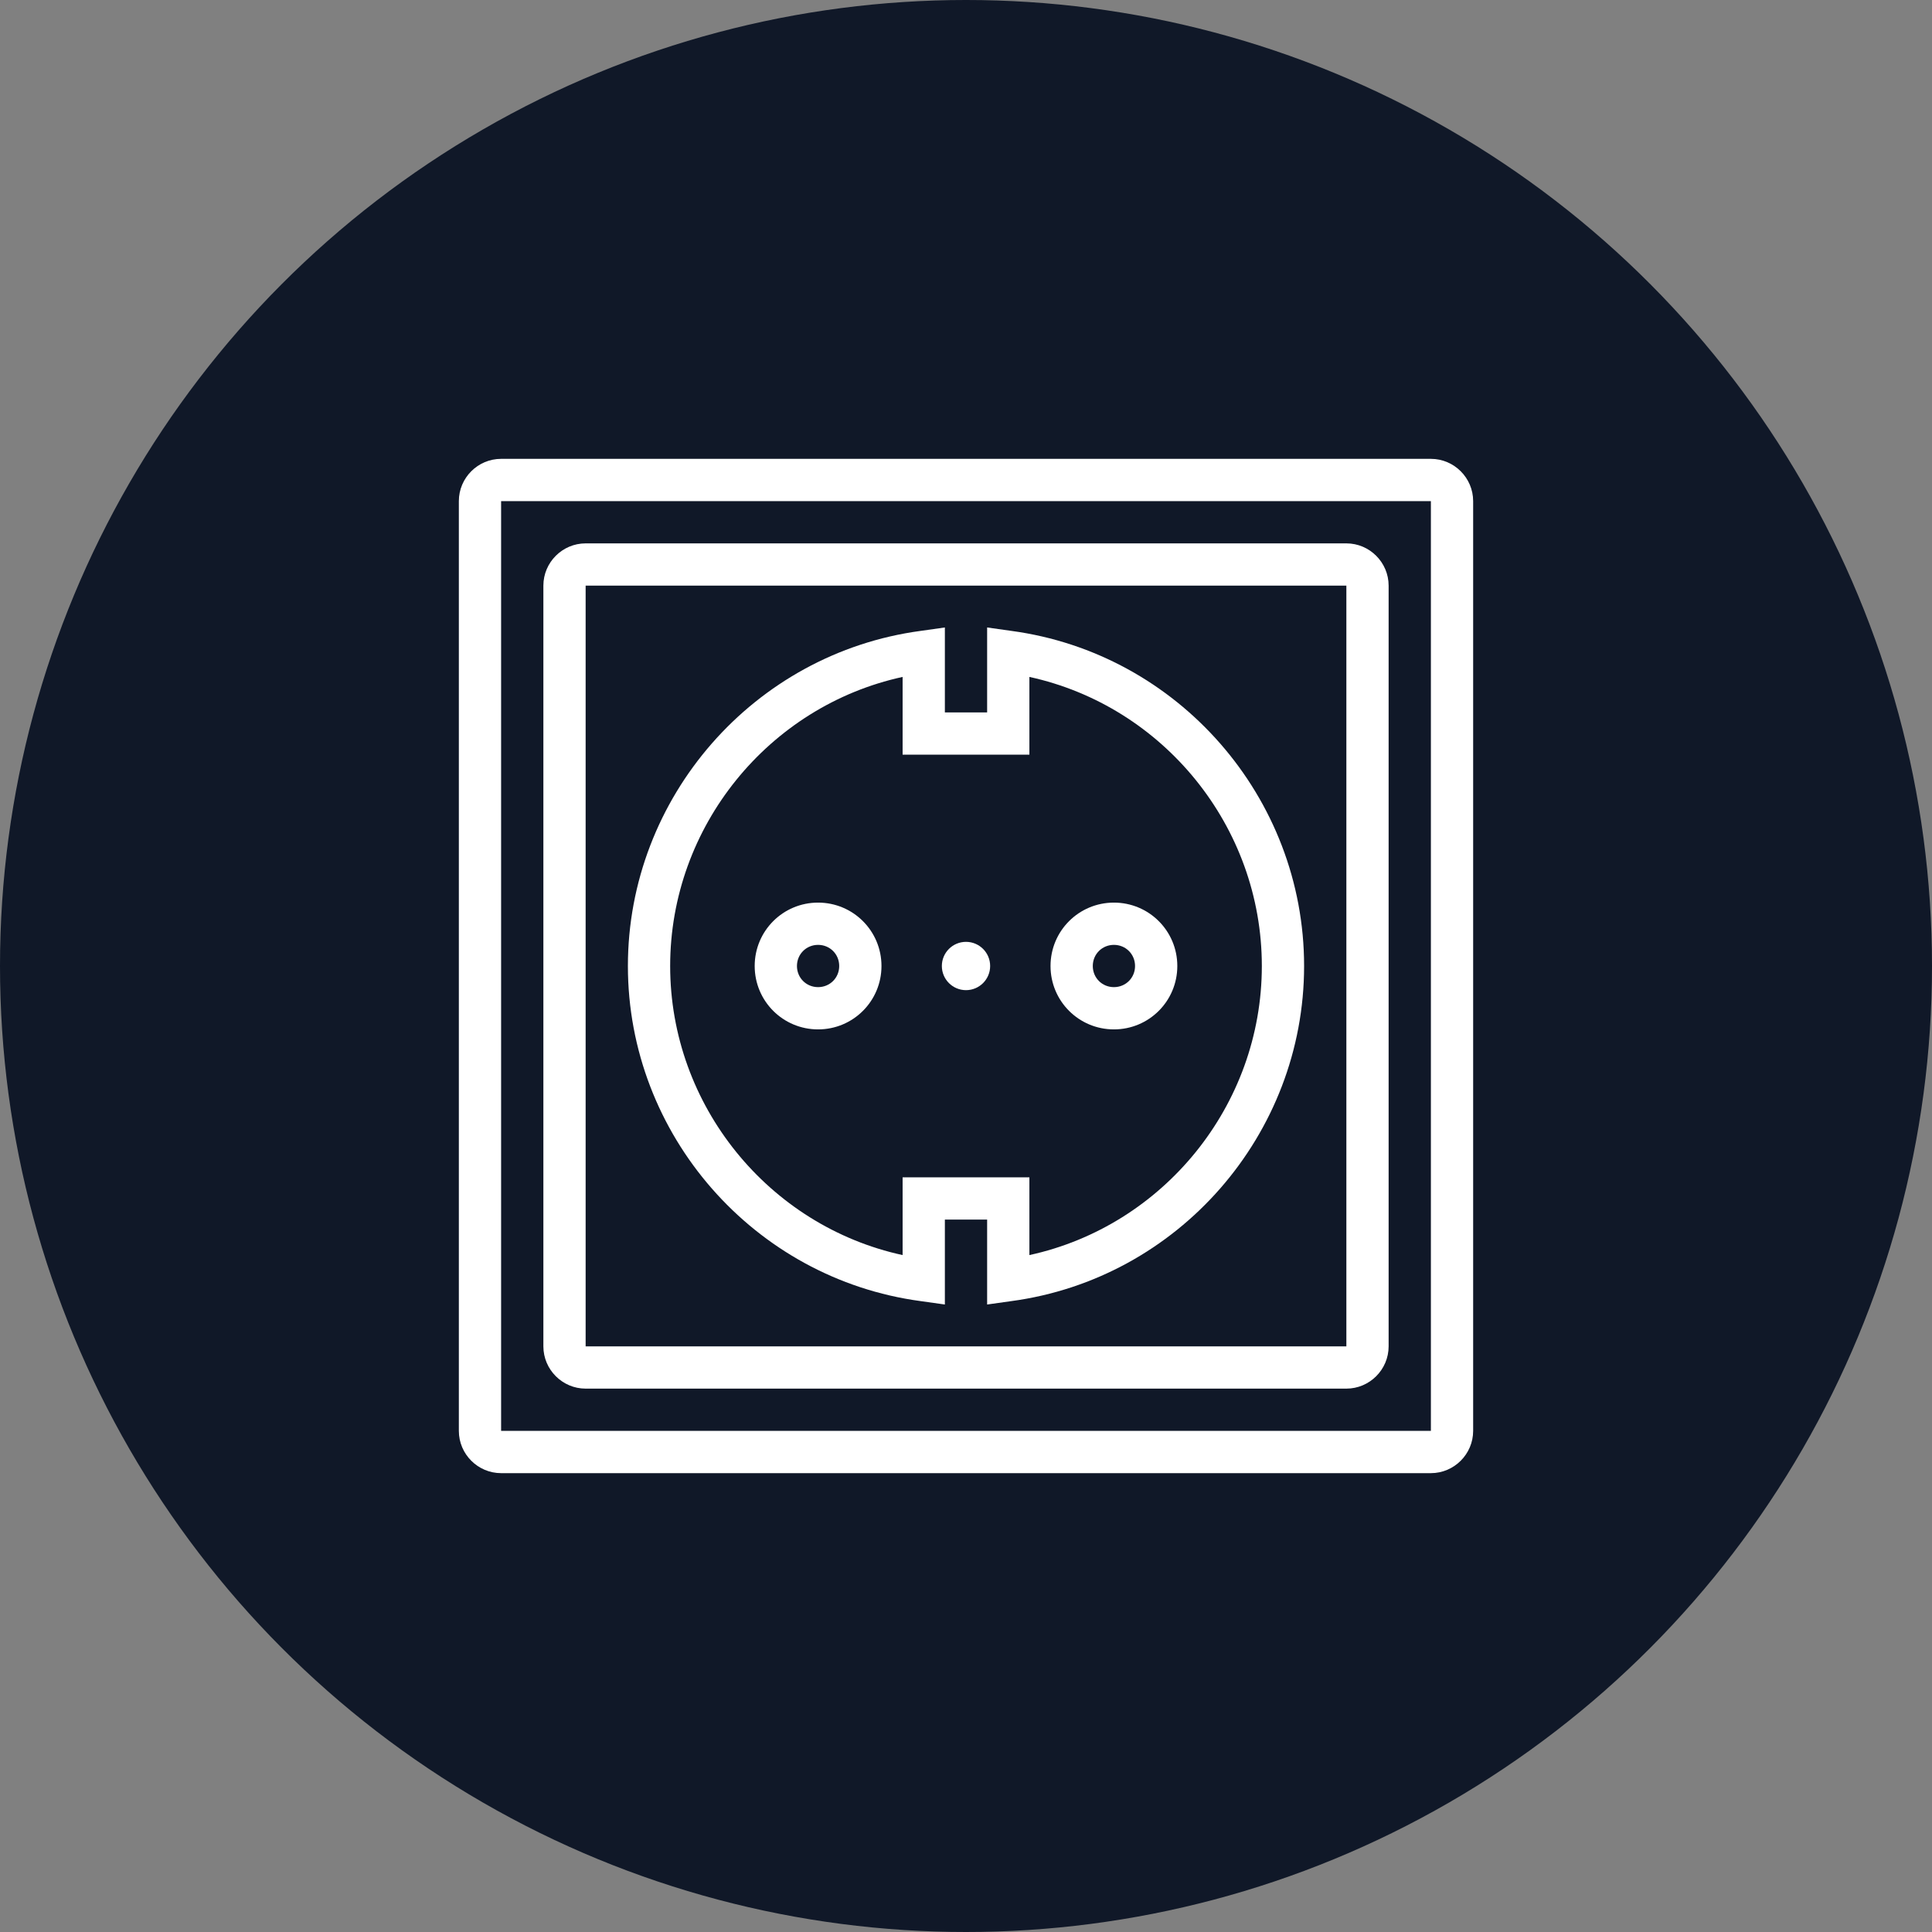 <?xml version="1.0" encoding="UTF-8"?>
<svg width="80px" height="80px" viewBox="0 0 80 80" version="1.1" xmlns="http://www.w3.org/2000/svg" xmlns:xlink="http://www.w3.org/1999/xlink">
    <rect x="0" y="0" width="80" height="80" fill="#808080" stroke="none"/>
    <!-- Generator: Sketch 57.1 (83088) - https://sketch.com -->
    <title>247-W80px</title>
    <desc>Created with Sketch.</desc>
    <g id="NEW_icons" stroke="none" stroke-width="1" fill="none" fill-rule="evenodd">
        <g id="icons_UD" transform="translate(-2146, -2337)">
            <g id="247-W80px" transform="translate(2146, 2337)">
                <circle id="Oval-Copy-1435" fill="#101828" cx="40" cy="40" r="40"></circle>
                <g id="247-B32px-Copy-8" transform="translate(12, 12)">
                    <path d="M47.25,8.75 L47.25,47.25 L8.75,47.25 L8.75,8.75 L47.25,8.75 L47.25,8.75 Z M47.25,7 L8.75,7 C7.787,7 7,7.787 7,8.75 L7,47.25 C7,48.212 7.787,49 8.75,49 L47.25,49 C48.212,49 49,48.212 49,47.25 L49,8.75 C49,7.787 48.212,7 47.25,7 L47.25,7 Z" id="Shape" fill="#FFFFFF" fill-rule="nonzero"></path>
                    <path d="M43.75,12.25 L43.75,43.75 L12.25,43.75 L12.25,12.25 L43.75,12.25 L43.75,12.25 Z M43.75,10.5 L12.25,10.5 C11.287,10.5 10.5,11.287 10.5,12.25 L10.5,43.75 C10.5,44.712 11.287,45.5 12.25,45.5 L43.75,45.5 C44.712,45.5 45.5,44.712 45.5,43.75 L45.5,12.25 C45.5,11.287 44.712,10.5 43.75,10.5 L43.75,10.5 Z" id="Shape" fill="#FFFFFF" fill-rule="nonzero"></path>
                    <path d="M34.125,27.125 C34.615,27.125 35,27.51 35,28 C35,28.49 34.615,28.875 34.125,28.875 C33.635,28.875 33.25,28.49 33.25,28 C33.25,27.51 33.635,27.125 34.125,27.125 L34.125,27.125 Z M34.125,25.375 C32.672,25.375 31.5,26.547 31.5,28 C31.5,29.453 32.672,30.625 34.125,30.625 C35.578,30.625 36.75,29.453 36.75,28 C36.75,26.547 35.578,25.375 34.125,25.375 L34.125,25.375 Z" id="Shape" fill="#FFFFFF" fill-rule="nonzero"></path>
                    <path d="M21.875,27.125 C22.365,27.125 22.75,27.51 22.75,28 C22.75,28.49 22.365,28.875 21.875,28.875 C21.385,28.875 21,28.49 21,28 C21,27.51 21.385,27.125 21.875,27.125 L21.875,27.125 Z M21.875,25.375 C20.422,25.375 19.25,26.547 19.25,28 C19.25,29.453 20.422,30.625 21.875,30.625 C23.328,30.625 24.5,29.453 24.5,28 C24.5,26.547 23.328,25.375 21.875,25.375 L21.875,25.375 Z" id="Shape" fill="#FFFFFF" fill-rule="nonzero"></path>
                    <path d="M28.875,42.017 L28.875,38.5 L27.125,38.5 L27.125,42.017 L26.128,41.877 C19.215,40.95 14,34.983 14,28 C14,21.017 19.215,15.05 26.128,14.123 L27.125,13.982 L27.125,17.5 L28.875,17.5 L28.875,13.982 L29.872,14.123 C36.785,15.05 42,21.017 42,28 C42,34.983 36.785,40.95 29.872,41.877 L28.875,42.017 Z M25.375,36.75 L30.625,36.75 L30.625,39.97 C36.172,38.763 40.25,33.775 40.25,28 C40.25,22.225 36.172,17.238 30.625,16.03 L30.625,19.25 L25.375,19.25 L25.375,16.03 C19.828,17.238 15.75,22.225 15.75,28 C15.75,33.775 19.828,38.763 25.375,39.97 L25.375,36.75 Z" id="Shape" fill="#FFFFFF" fill-rule="nonzero"></path>
                    <circle id="Oval" fill="#FFFFFF" fill-rule="nonzero" cx="28" cy="28" r="1"></circle>
                    <rect id="Rectangle" x="0" y="0" width="56" height="56"></rect>
                </g>
            </g>
        </g>
    </g>
</svg>